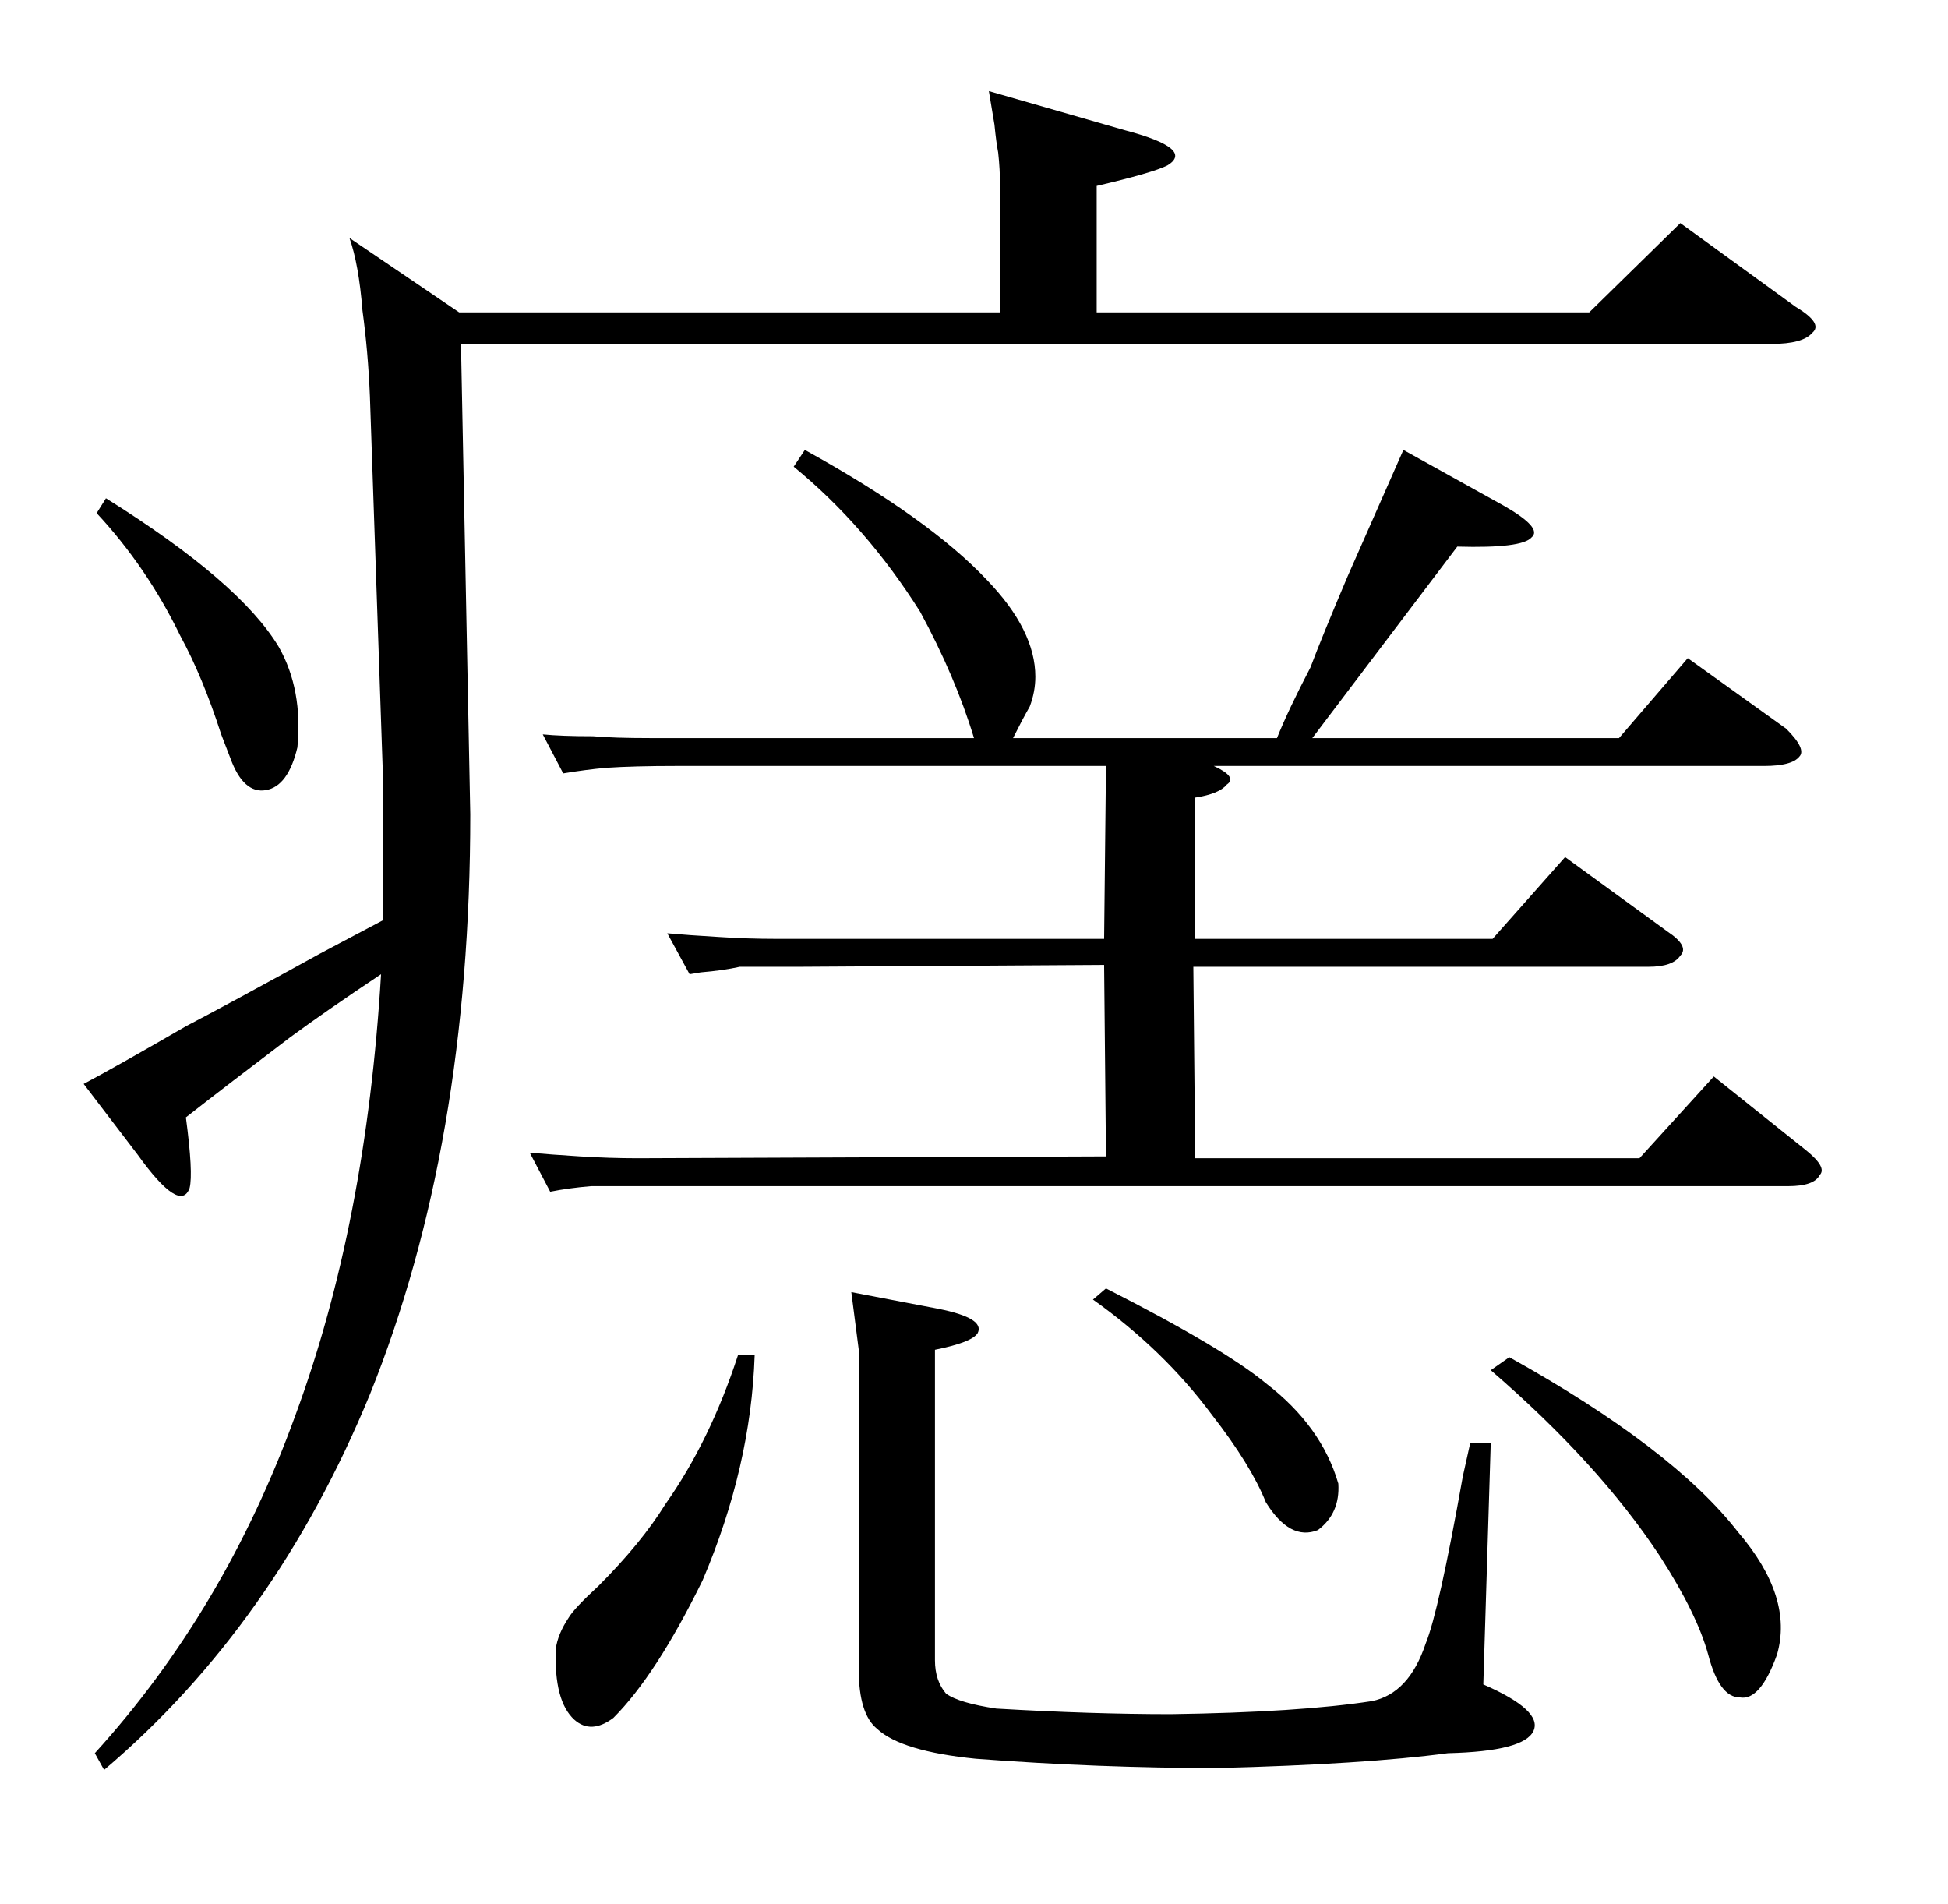 <?xml version="1.0" standalone="no"?>
<!DOCTYPE svg PUBLIC "-//W3C//DTD SVG 1.1//EN" "http://www.w3.org/Graphics/SVG/1.1/DTD/svg11.dtd" >
<svg xmlns="http://www.w3.org/2000/svg" xmlns:xlink="http://www.w3.org/1999/xlink" version="1.1" viewBox="0 -205 1048 1024">
  <g transform="matrix(1 0 0 -1 0 819)">
   <path fill="currentColor"
d="M292 629q10 -1 27 -1q11 -1 31 -1h174q-10 33 -29 68q-29 46 -68 78l6 9q67 -37 98 -70q26 -27 26 -52q0 -8 -3 -16q-4 -7 -9 -17h142q6 15 18 38q6 16 20 49l30 68l54 -30q21 -12 15 -17q-5 -6 -40 -5l-78 -103h165l37 43l53 -38q11 -11 7 -15q-4 -5 -19 -5h-296
q13 -6 7 -10q-4 -5 -17 -7v-76h160l39 44l55 -40q12 -8 7 -13q-4 -6 -17 -6h-245l1 -103h239l40 44l50 -40q11 -9 7 -13q-3 -6 -17 -6h-606h-38q-12 -1 -22 -3l-11 21q11 -1 27 -2t31 -1l252 1l-1 103l-163 -1h-33q-9 -2 -21 -3l-6 -1l-12 22q11 -1 28 -2q15 -1 31 -1h176
l1 93h-231q-23 0 -38 -1q-11 -1 -23 -3zM812 294q88 -49 123 -94q30 -35 21 -66q-9 -25 -20 -23q-11 0 -17 23q-6 22 -26 53q-33 50 -91 100zM595 331q63 -32 86 -51q30 -23 39 -54q1 -16 -11 -25q-15 -6 -28 15q-8 20 -29 47q-26 35 -64 62zM462 298l-4 31l47 -9
q25 -5 21 -13q-3 -5 -23 -9v-167q0 -11 6 -18q7 -5 27 -8q51 -3 94 -3q69 1 108 7q20 4 29 31q7 17 20 90l4 18h11l-4 -130q32 -14 27 -25t-46 -12q-45 -6 -124 -8q-64 0 -130 5q-40 4 -53 16q-10 8 -10 32v165v7zM406 295q-2 -60 -28 -121q-25 -51 -48 -74q-12 -9 -21 -1
q-11 10 -10 38q1 8 7 17q3 5 16 17q23 23 36 44q24 34 39 80h9zM538 924q0 9 -1 18q-1 5 -2 15l-3 18l73 -21q38 -10 23 -19q-8 -4 -38 -11v-68h265l49 48l62 -45q15 -9 9 -14q-5 -6 -22 -6h-705l5 -253q0 -178 -54 -312q-51 -124 -143 -202l-5 9q70 77 108 182
q38 103 46 237q-30 -20 -49 -34q-33 -25 -56 -43q4 -30 2 -38q-5 -14 -28 18l-29 38q17 9 55 31q23 12 72 39l34 18v78l-7 204q-1 24 -4 46q-2 25 -7 39l59 -40h291v68zM57 756q72 -45 93 -80q13 -23 10 -54q-5 -21 -17 -23t-19 17l-5 13q-10 31 -22 53q-18 37 -45 66z" />
  </g>

</svg>
